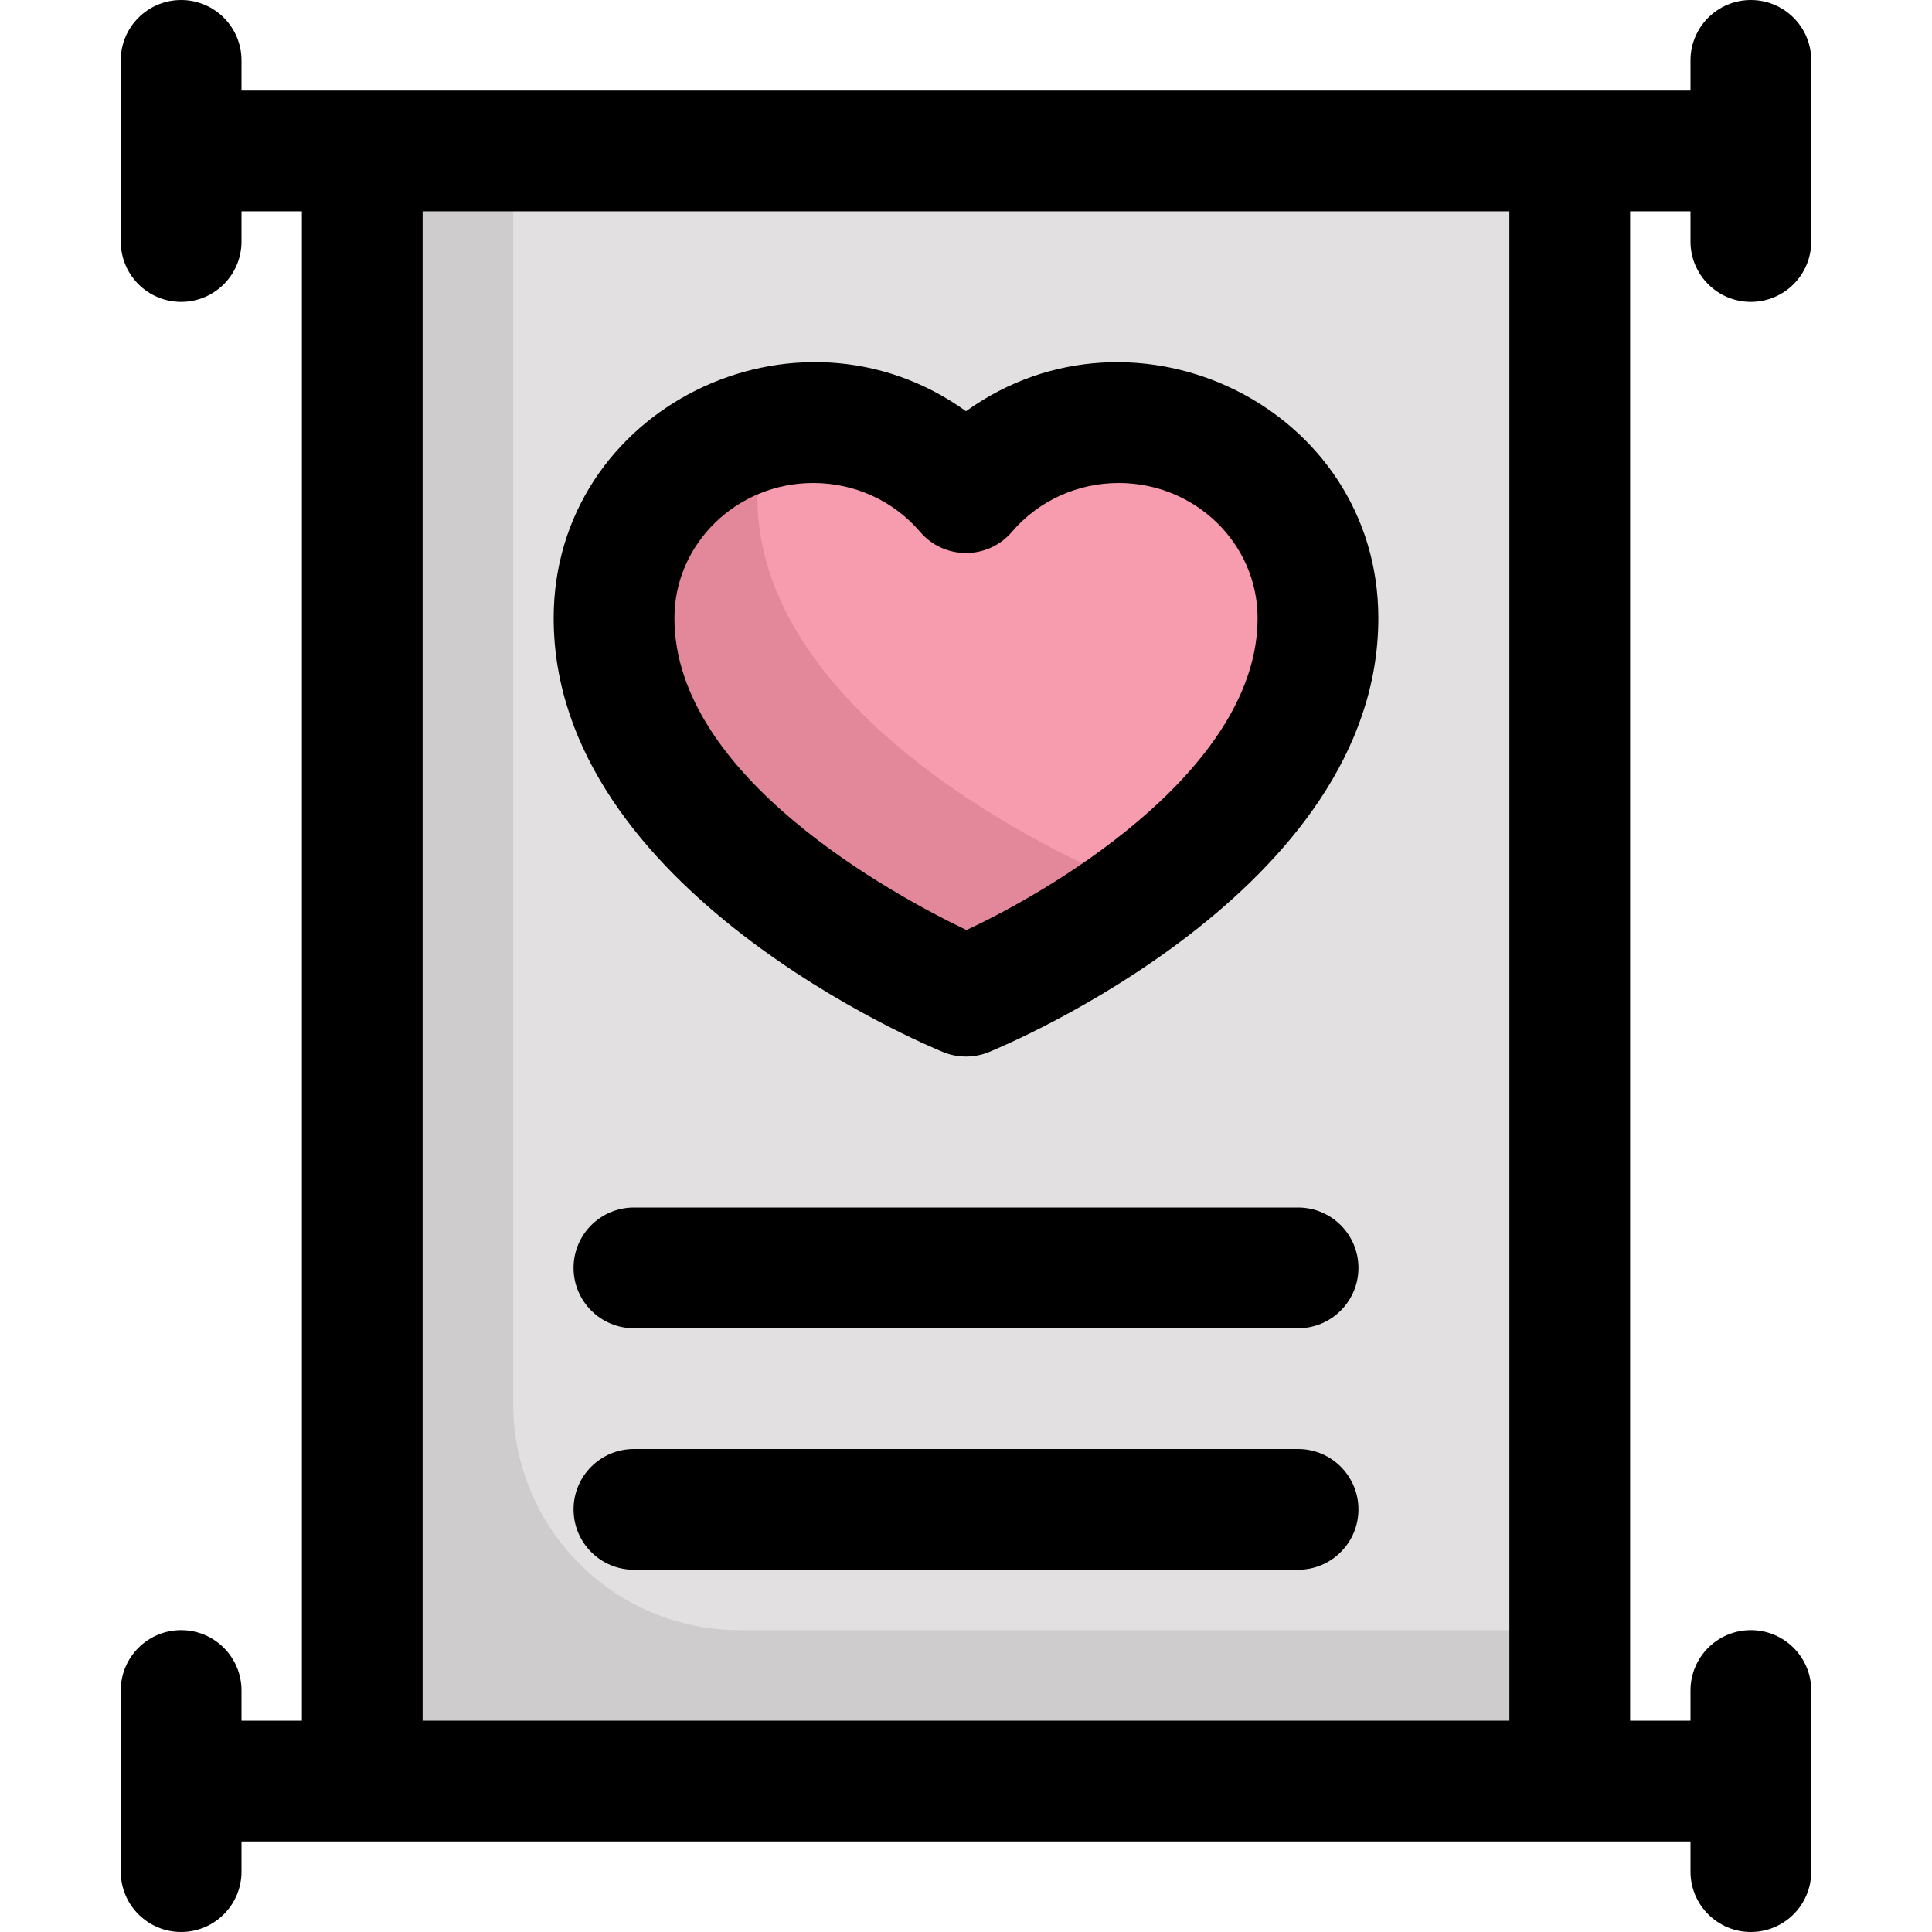 <svg id="Layer_1" enable-background="new 0 0 512 512" height="512" viewBox="0 0 512 512" width="512" xmlns="http://www.w3.org/2000/svg"><g><path d="m96 40h320v432h-320z" fill="#e2e0e0"/><path d="m416 432v40h-320v-432h40v332c0 33.14 26.86 60 60 60z" fill="#cecccc"/><path d="m349.27 163.82c0 16.52-6.58 31.33-16.25 44.17l-.01.01c-26.72 35.51-77.01 56-77.01 56s-93.27-38-93.27-100.18c0-20.67 12.33-38.52 30.17-46.83 6.86-3.2 14.52-4.99 22.62-4.99 16.26 0 30.8 7.21 40.48 18.55 9.68-11.34 24.22-18.55 40.48-18.55 29.16 0 52.79 23.2 52.79 51.82z" fill="#f79caf"/><path d="m328.52 213.57c-27.47 32.07-72.52 50.43-72.52 50.43s-93.27-38-93.27-100.18c0-20.67 12.33-38.52 30.17-46.83 3.58-1.67 7.38-2.96 11.34-3.8-2.27 5.78-3.51 12.06-3.51 18.63 0 62.18 93.27 100.18 93.27 100.18s15.87-6.47 34.52-18.43z" fill="#e3889b"/><path d="m464 0c-8.837 0-16 7.164-16 16v8c-15.586 0-361.602 0-384 0v-8c0-8.836-7.163-16-16-16s-16 7.164-16 16v48c0 8.836 7.163 16 16 16s16-7.164 16-16v-8h16v400h-16v-8c0-8.836-7.163-16-16-16s-16 7.164-16 16v48c0 8.836 7.163 16 16 16s16-7.164 16-16v-8h384v8c0 8.836 7.163 16 16 16s16-7.164 16-16v-48c0-8.836-7.163-16-16-16s-16 7.164-16 16v8h-16v-400h16v8c0 8.836 7.163 16 16 16s16-7.164 16-16v-48c0-8.836-7.163-16-16-16zm-64 456h-288v-400h288z"/><path d="m249.963 278.817c3.869 1.576 8.203 1.577 12.074 0 4.215-1.717 103.235-42.888 103.235-114.999 0-55.659-64.331-87.123-109.272-54.844-45.043-32.351-109.272-.717-109.272 54.844 0 72.111 99.02 113.282 103.235 114.999zm-34.44-150.817c10.967 0 21.285 4.717 28.31 12.943 6.384 7.474 17.949 7.475 24.334 0 7.024-8.226 17.343-12.943 28.31-12.943 20.289 0 36.796 16.068 36.796 35.818 0 38.68-50.996 70.452-77.156 82.657-19.037-9.132-77.389-40.58-77.389-82.657 0-19.75 16.506-35.818 36.795-35.818z"/><path d="m344 320h-176c-8.837 0-16 7.164-16 16s7.163 16 16 16h176c8.837 0 16-7.164 16-16s-7.163-16-16-16z"/><path d="m344 384h-176c-8.837 0-16 7.164-16 16s7.163 16 16 16h176c8.837 0 16-7.164 16-16s-7.163-16-16-16z"/></g></svg>